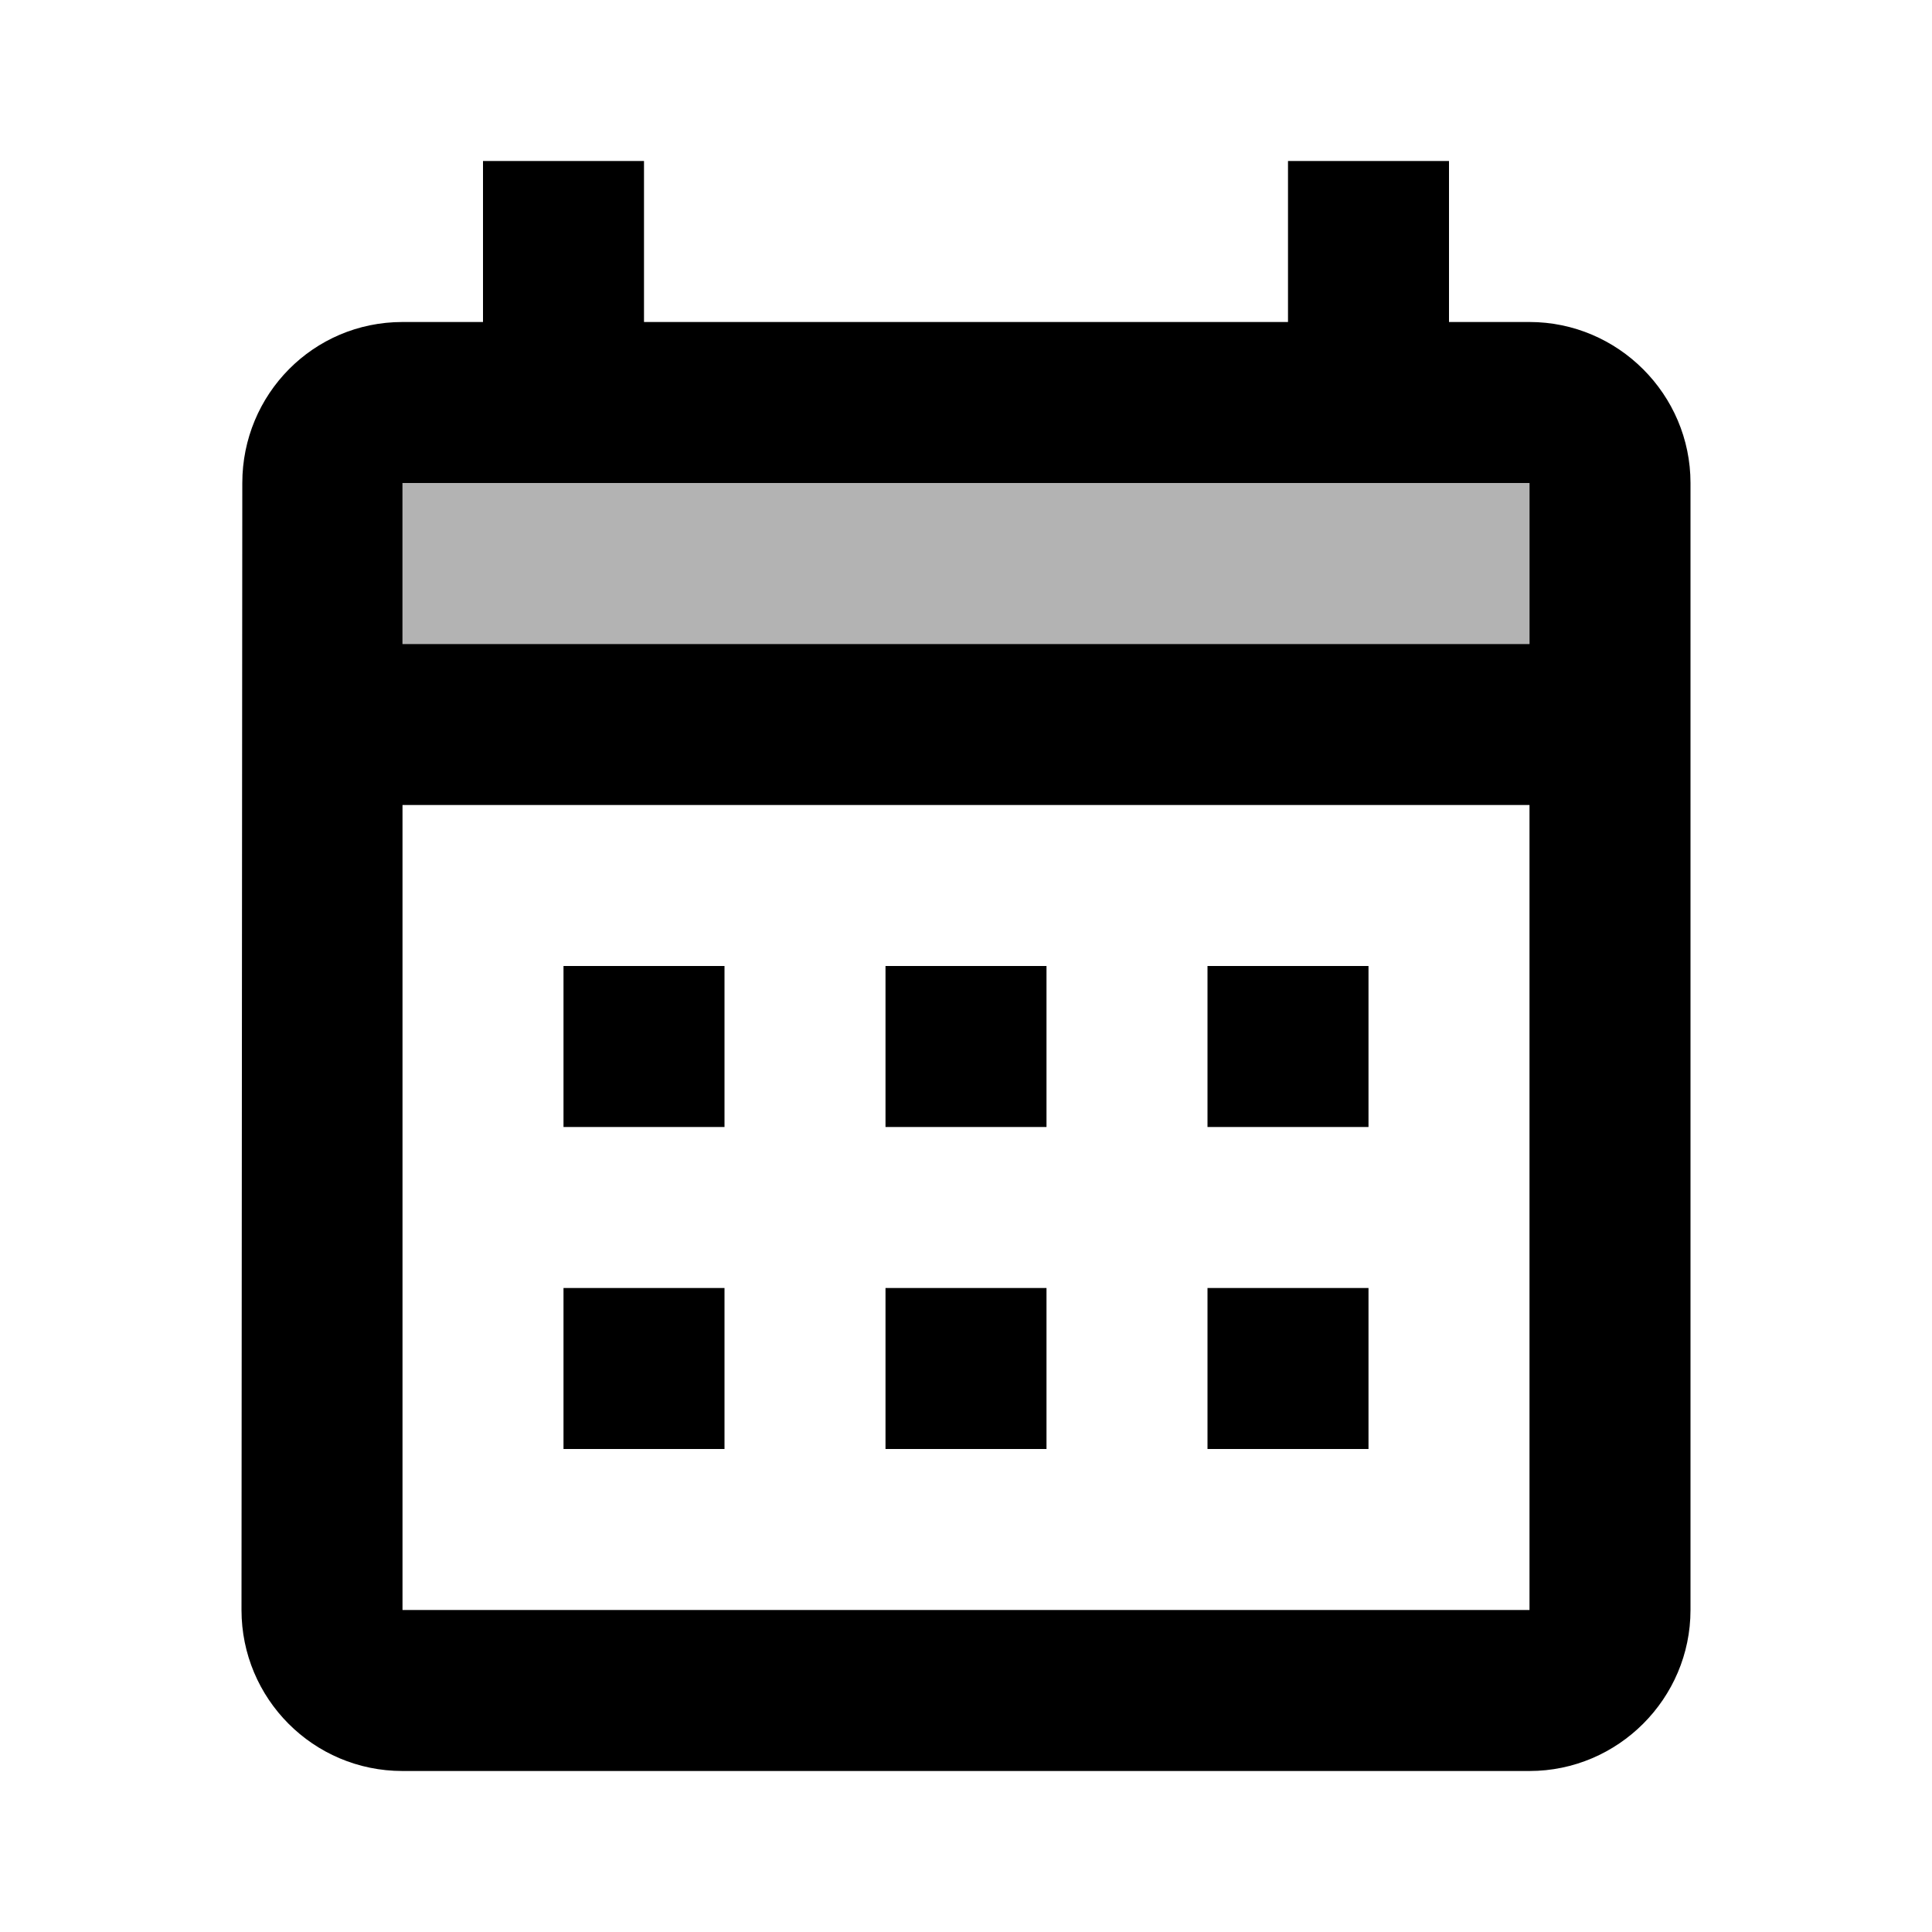<svg xmlns="http://www.w3.org/2000/svg" width="24" height="24">
  <path fill="none" d="M0 0H24V24H0z"/>
  <path d="M5 6H19V8H5z" opacity=".3"/>
  <path d="M19 4h-1V2h-2v2H8V2H6v2H5C3.89 4 3.01 4.9 3.01 6L3 20c0 1.1 0.89 2 2 2h14c1.1 0 2-0.9 2-2V6C21 4.9 20.1 4 19 4zM19 20H5V10h14V20zM19 8H5V6h14V8zM9 14H7v-2h2V14zM13 14h-2v-2h2V14zM17 14h-2v-2h2V14zM9 18H7v-2h2V18zM13 18h-2v-2h2V18zM17 18h-2v-2h2V18z"/>
</svg>
